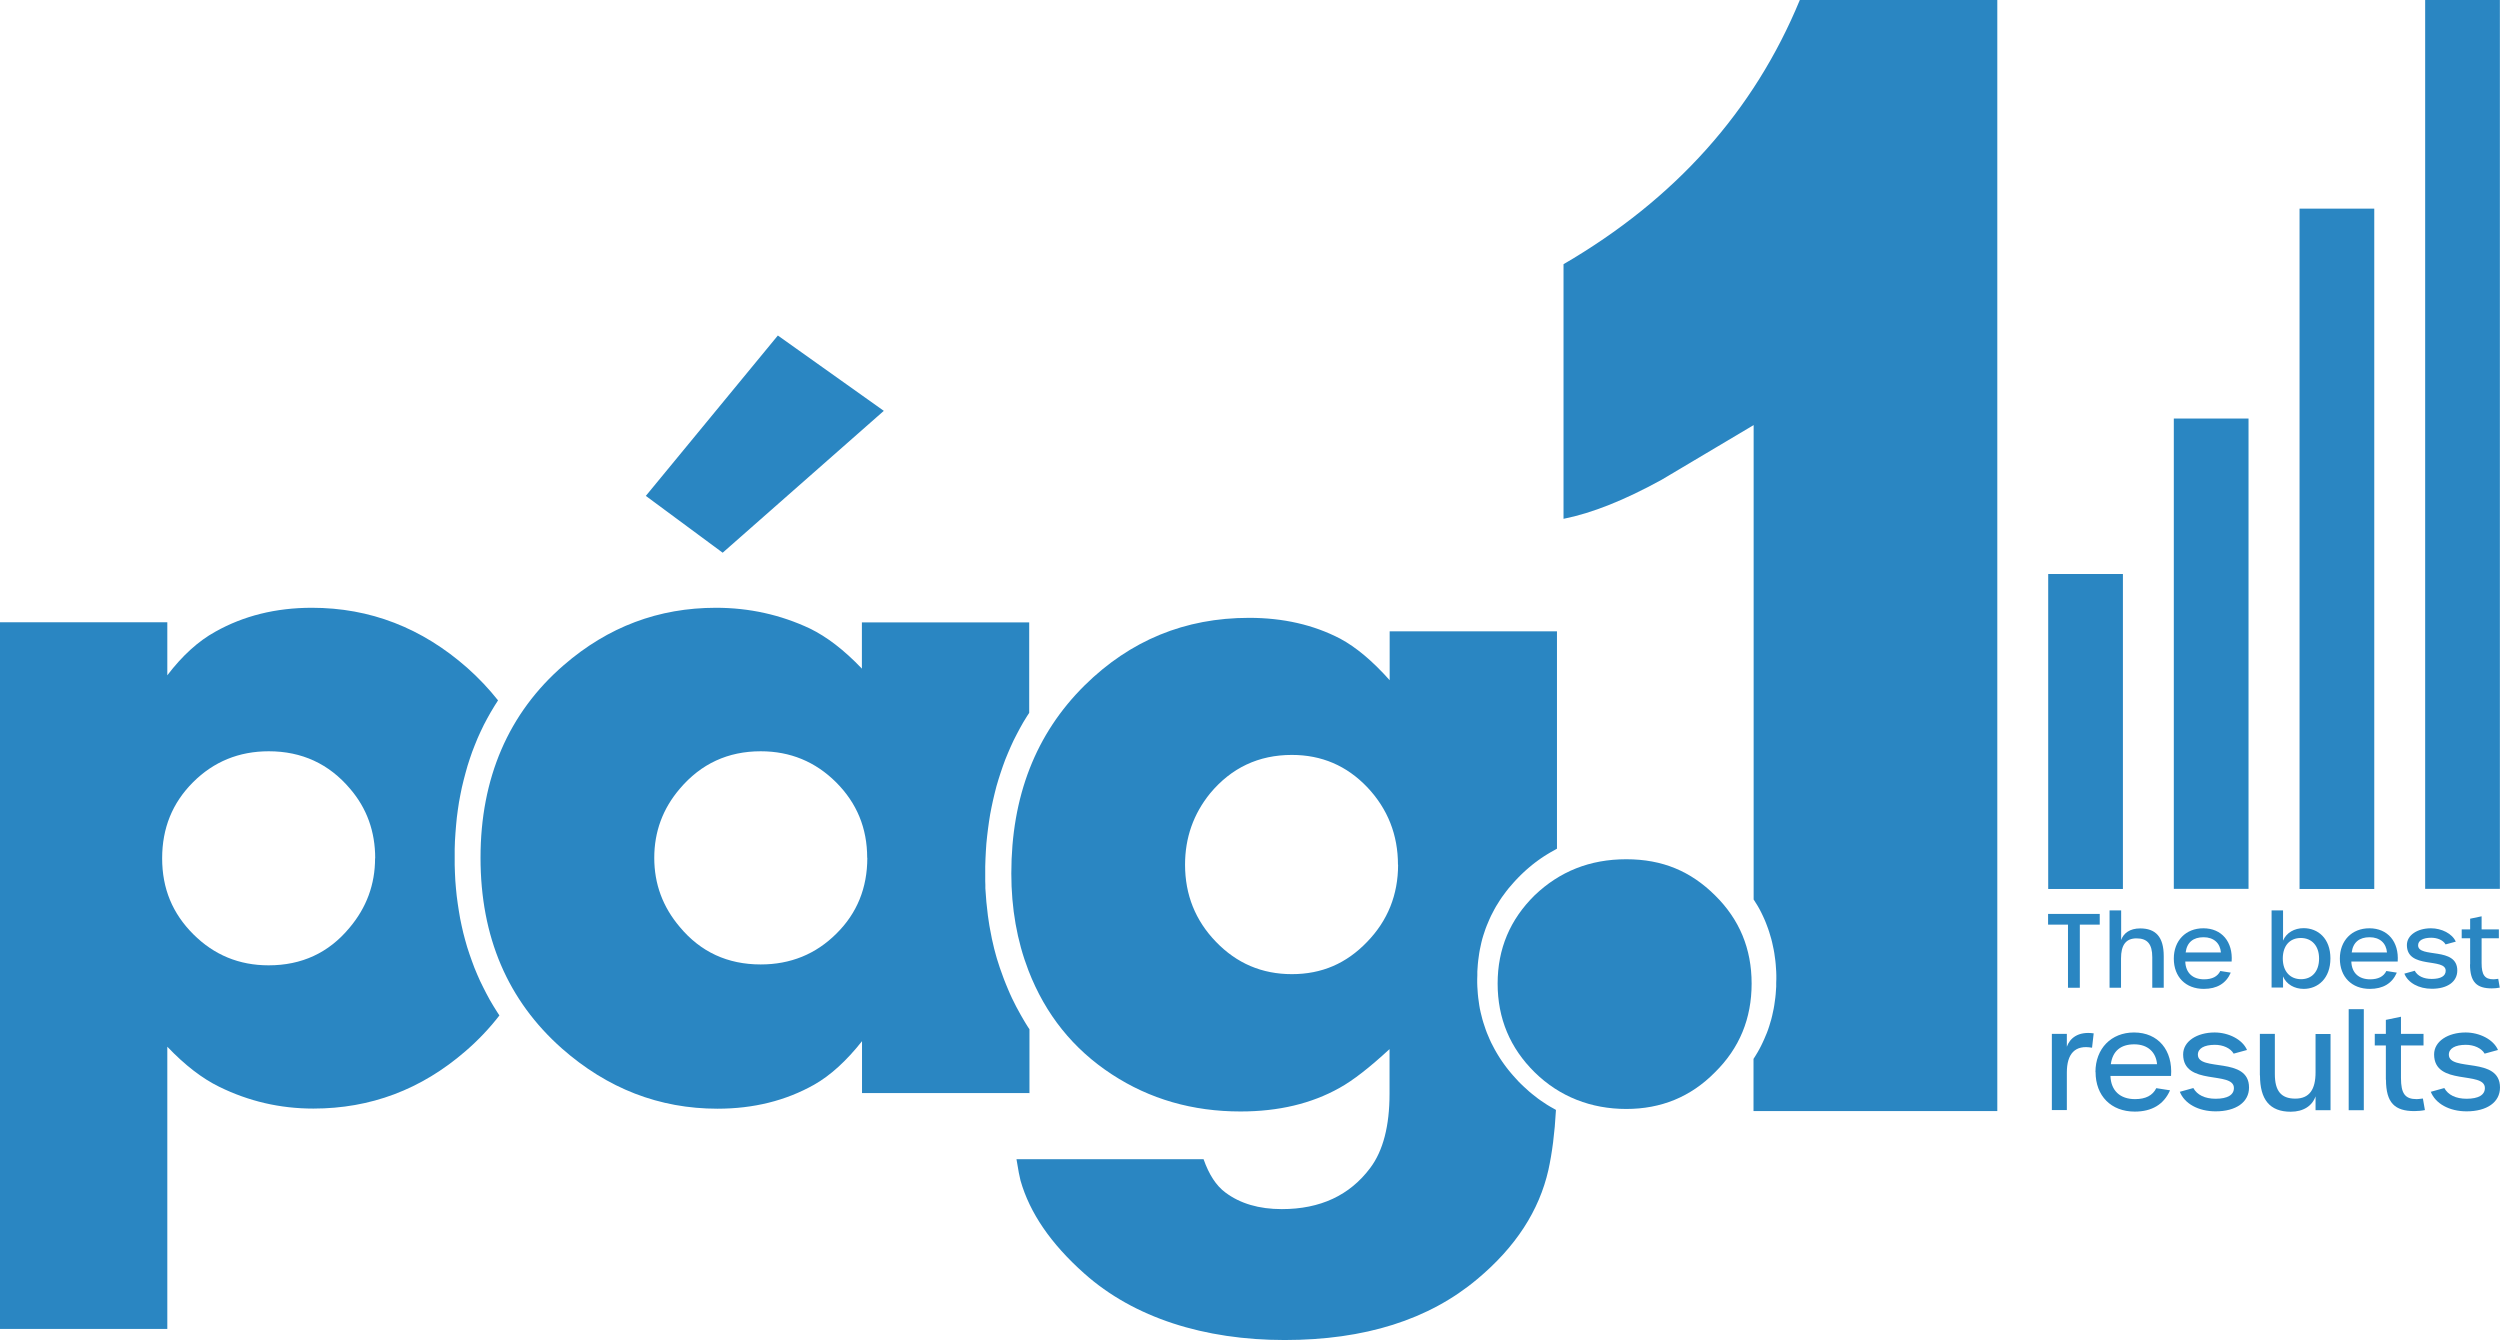 <?xml version="1.0" encoding="UTF-8"?>
<svg id="Camada_2" data-name="Camada 2" xmlns="http://www.w3.org/2000/svg" viewBox="0 0 198.43 106.36">
  <defs>
    <style>
      .cls-1 {
        fill-rule: evenodd;
      }

      .cls-1, .cls-2 {
        fill: #2a86c2;
      }
    </style>
  </defs>
  <g id="Camada_1-2" data-name="Camada 1">
    <g>
      <path class="cls-1" d="M158.52,88.19h-19.34v-4.15l.03-.04.15-.24.15-.25.14-.25.13-.25.12-.25.12-.26.11-.26.11-.26.1-.27.09-.27.08-.27.08-.27.07-.28.06-.28.06-.28.05-.29.04-.29.04-.29.03-.29.02-.29.02-.3v-.3s.01-.3.01-.3v-.3s-.01-.3-.01-.3l-.02-.3-.02-.29-.03-.29-.04-.29-.04-.29-.05-.28-.06-.28-.06-.28-.07-.28-.08-.27-.08-.27-.09-.27-.1-.27-.1-.26-.11-.26-.12-.26-.12-.25-.13-.25-.14-.25-.15-.24-.15-.24-.03-.04v-37.66l-7.32,4.35c-2.93,1.61-5.51,2.64-7.77,3.09v-20.21c8.86-5.16,15.12-12.15,18.76-20.98h15.67v88.19Z"/>
      <path class="cls-1" d="M39.63,80.61c-.78,1.01-1.68,1.96-2.69,2.83-3.51,3.04-7.53,4.55-12.07,4.55-2.65,0-5.13-.58-7.47-1.73-1.33-.65-2.71-1.7-4.12-3.18v22.4H0v-56.09h13.28v4.21c1.18-1.55,2.45-2.71,3.81-3.46,2.24-1.26,4.8-1.9,7.66-1.9,4.62,0,8.74,1.59,12.35,4.78.9.8,1.71,1.66,2.43,2.57l-.28.44-.3.5-.28.5-.27.51-.25.52-.24.53-.22.54-.21.54-.19.55-.18.56-.16.57-.15.57-.14.58-.12.59-.11.59-.09.6-.08.61-.06.62-.05.62-.04.63-.02.63v.64s0,.63,0,.63l.02.62.03.62.05.61.06.6.08.6.09.59.1.59.12.58.13.57.15.57.16.56.18.55.19.54.2.54.22.53.23.52.25.51.26.51.27.5.29.49.3.48.17.26h0ZM29.78,68.12c0-2.12-.66-3.96-1.99-5.51-1.68-1.99-3.84-2.98-6.46-2.98-2.36,0-4.37.82-6.01,2.46-1.64,1.64-2.45,3.64-2.45,6.04s.82,4.37,2.47,6.02c1.65,1.65,3.64,2.47,5.98,2.47,2.63,0,4.77-.99,6.42-2.98,1.36-1.61,2.03-3.45,2.03-5.51Z"/>
      <path class="cls-1" d="M81.7,86.76h-13.28v-4.12c-1.25,1.58-2.53,2.74-3.81,3.46-2.24,1.26-4.8,1.9-7.66,1.9-4.62,0-8.74-1.6-12.35-4.78-4.3-3.81-6.46-8.85-6.46-15.14s2.2-11.48,6.61-15.29c3.51-3.04,7.53-4.55,12.07-4.55,2.65,0,5.13.55,7.47,1.65,1.33.65,2.71,1.7,4.12,3.18v-3.67h13.28v7.18l-.17.26-.29.47-.27.48-.26.49-.25.49-.23.5-.22.51-.21.51-.19.52-.18.53-.17.53-.16.54-.14.55-.13.55-.12.56-.11.57-.09.57-.08.58-.07.58-.06.59-.04.6-.03.6-.02.61v.61s0,.28,0,.28v.28s.01.28.01.28v.28s.02.28.02.28l.02.27.02.27.02.27.03.27.03.27.03.27.03.27.04.27.04.27.04.26.05.27.05.26.05.26.05.26.06.26.06.26.06.26.07.26.07.26.07.25.08.25.08.25.08.25.09.25.09.25.09.25.09.24.14.35.15.36.15.35.16.35.17.34.17.34.18.33.18.33.19.33.19.32.2.32.11.16v5.1h0ZM68.83,68.08c0-2.35-.82-4.34-2.47-5.99-1.65-1.64-3.64-2.46-5.98-2.46-2.6,0-4.74.99-6.42,2.97-1.36,1.59-2.03,3.42-2.03,5.49s.67,3.89,2.03,5.49c1.65,1.98,3.79,2.97,6.42,2.97,2.36,0,4.37-.81,6.01-2.45,1.64-1.62,2.45-3.63,2.45-6.01h0ZM70.15,32.61l-12.79,11.26-6.1-4.51,10.48-12.73,8.41,5.98Z"/>
      <path class="cls-1" d="M123.5,88.09c-.1,1.86-.31,3.45-.6,4.77-.73,3.23-2.6,6.12-5.64,8.66-3.84,3.23-8.94,4.84-15.3,4.84s-11.96-1.76-15.91-5.29c-2.64-2.35-4.32-4.8-5.05-7.37-.07-.26-.18-.82-.32-1.69h14.85c.43,1.22,1,2.1,1.73,2.64,1.17.88,2.67,1.32,4.48,1.32,3.05,0,5.39-1.09,7.02-3.27,1.02-1.36,1.53-3.33,1.53-5.88v-3.55c-1.58,1.46-2.9,2.49-3.97,3.08-2.23,1.25-4.84,1.87-7.86,1.87-3.81,0-7.2-.98-10.2-2.94-3.08-2.01-5.28-4.76-6.63-8.25-.91-2.36-1.36-4.94-1.36-7.7,0-6.12,1.94-11.09,5.82-14.93,3.62-3.57,7.96-5.36,13.05-5.36,2.71,0,5.11.55,7.23,1.65,1.25.67,2.57,1.77,3.93,3.3v-3.88h13.28v17.25l-.03.02-.25.14-.25.14-.25.15-.24.15-.24.16-.24.17-.23.17-.23.18-.23.19-.22.19-.22.2-.22.21-.22.22-.2.21-.2.22-.19.22-.19.22-.18.23-.17.23-.17.23-.16.24-.15.24-.15.24-.14.25-.13.25-.13.25-.12.26-.11.26-.11.26-.1.26-.09.27-.09.27-.08.27-.07.28-.06.28-.06.28-.05.28-.04.29-.04.29-.03.29-.02.29-.02.3v.3s-.01.3-.01.3v.3s.01.3.01.3l.02.3.02.29.03.29.04.29.04.29.05.29.06.28.07.28.07.28.08.27.09.27.09.27.1.27.11.26.11.26.12.26.13.25.13.25.14.25.15.25.15.24.16.24.17.24.17.23.18.23.19.23.19.22.2.22.2.22.21.21.22.21.22.2.22.2.23.19.23.18.23.18.24.17.24.16.24.16.25.15.25.14.21.12h0ZM110.96,68.64c0-2.38-.81-4.43-2.43-6.15-1.64-1.72-3.63-2.57-5.99-2.57-2.64,0-4.8,1.02-6.49,3.05-1.33,1.64-1.99,3.53-1.99,5.66,0,2.39.82,4.44,2.46,6.13,1.64,1.7,3.64,2.56,6.02,2.56s4.33-.85,5.97-2.56c1.64-1.69,2.46-3.74,2.46-6.13Z"/>
      <path class="cls-1" d="M139.03,78.07c0,2.77-.96,5.12-2.91,7.04-1.92,1.95-4.27,2.91-7.04,2.91s-5.29-.96-7.27-2.91c-1.95-1.92-2.94-4.27-2.94-7.04s.99-5.09,2.94-7.01c1.98-1.89,4.38-2.86,7.27-2.86s5.12.96,7.04,2.86c1.95,1.92,2.91,4.24,2.91,7.01Z"/>
      <rect class="cls-2" x="162.57" y="45.56" width="5.93" height="25"/>
      <rect class="cls-2" x="172.54" y="33.22" width="5.93" height="37.33"/>
      <rect class="cls-2" x="182.52" y="16.56" width="5.93" height="54"/>
      <rect class="cls-2" x="192.49" width="5.93" height="70.55"/>
      <g>
        <path class="cls-2" d="M164.15,73.39h-1.59v-.85h4.1v.85h-1.58v5.01h-.94v-5.01Z"/>
        <path class="cls-2" d="M167.45,72.26h.91v2.35c.19-.54.69-.92,1.51-.92,1.22,0,1.87.66,1.87,2.2v2.51h-.91v-2.43c0-1.04-.39-1.49-1.25-1.49s-1.23.55-1.23,1.59v2.33h-.91v-6.13Z"/>
        <path class="cls-2" d="M172.54,76.08c0-1.42.95-2.4,2.34-2.4,1.47,0,2.36,1.08,2.25,2.64h-3.68c.03.9.59,1.41,1.49,1.41.65,0,1.07-.22,1.29-.66l.83.13c-.37.86-1.1,1.29-2.14,1.29-1.44,0-2.38-.95-2.38-2.4ZM176.28,75.6c-.06-.74-.57-1.21-1.38-1.21s-1.32.4-1.42,1.21h2.81Z"/>
        <path class="cls-2" d="M181.21,77.51v.87h-.91v-6.12h.91v2.4c.26-.63.91-.99,1.63-.99,1.14,0,2.13.81,2.13,2.4s-.99,2.42-2.12,2.42c-.73,0-1.38-.36-1.64-.99ZM184.07,76.08c0-1.01-.58-1.63-1.45-1.63s-1.43.61-1.43,1.63.58,1.64,1.45,1.64,1.43-.62,1.43-1.64Z"/>
        <path class="cls-2" d="M185.72,76.08c0-1.42.95-2.4,2.34-2.4,1.47,0,2.36,1.08,2.25,2.64h-3.68c.03.9.59,1.41,1.49,1.41.65,0,1.07-.22,1.29-.66l.83.13c-.37.86-1.1,1.29-2.14,1.29-1.44,0-2.38-.95-2.38-2.4ZM189.46,75.6c-.06-.74-.57-1.21-1.38-1.21s-1.32.4-1.42,1.21h2.81Z"/>
        <path class="cls-2" d="M190.84,77.28l.82-.23c.23.42.7.65,1.35.65.72,0,1.11-.23,1.11-.65,0-1.06-3.08-.1-3.08-2.04,0-.79.84-1.33,1.91-1.33.84,0,1.69.42,1.97,1.06l-.81.22c-.19-.34-.65-.53-1.14-.53-.65,0-1.04.22-1.04.6,0,1.05,3.11.08,3.11,2,0,.89-.78,1.45-2.02,1.45-1.04,0-1.89-.47-2.18-1.2Z"/>
        <path class="cls-2" d="M196.06,76.55v-2.08h-.67v-.7h.67v-.85l.91-.19v1.04h1.37v.7h-1.37v1.97c0,.95.25,1.29.95,1.29.09,0,.19-.02.37-.04l.12.7c-.18.04-.44.06-.63.06-1.19,0-1.73-.49-1.73-1.91Z"/>
        <path class="cls-2" d="M162.86,82.06h1.19v1.02c.23-.65.87-1.24,2.13-1.06l-.13,1.14c-1.35-.25-2,.48-2,1.96v2.99h-1.19v-6.05Z"/>
        <path class="cls-2" d="M166.32,85.09c0-1.86,1.25-3.14,3.06-3.14,1.93,0,3.09,1.42,2.94,3.45h-4.81c.04,1.17.77,1.84,1.95,1.84.85,0,1.4-.29,1.69-.87l1.09.17c-.49,1.12-1.44,1.69-2.8,1.69-1.88,0-3.11-1.25-3.11-3.14ZM171.21,84.47c-.08-.96-.74-1.58-1.81-1.58s-1.72.53-1.86,1.58h3.67Z"/>
        <path class="cls-2" d="M173.01,86.66l1.08-.3c.3.55.92.85,1.77.85.94,0,1.45-.3,1.45-.85,0-1.39-4.03-.13-4.03-2.67,0-1.04,1.1-1.74,2.5-1.74,1.1,0,2.21.55,2.57,1.39l-1.06.29c-.25-.44-.85-.7-1.49-.7-.85,0-1.35.29-1.35.78,0,1.38,4.06.11,4.06,2.61,0,1.16-1.03,1.89-2.65,1.89-1.37,0-2.48-.61-2.85-1.57Z"/>
        <path class="cls-2" d="M179.37,85.35v-3.29h1.19v3.2c0,1.31.48,1.94,1.62,1.94s1.61-.75,1.61-2.08v-3.05h1.19v6.05h-1.19v-1.1c-.26.75-.96,1.22-1.97,1.22-1.67,0-2.44-.97-2.44-2.88Z"/>
        <path class="cls-2" d="M186.42,80.1h1.2v8.02h-1.2v-8.02Z"/>
        <path class="cls-2" d="M189.37,85.7v-2.72h-.88v-.92h.88v-1.11l1.2-.25v1.36h1.79v.92h-1.79v2.58c0,1.25.33,1.68,1.25,1.68.12,0,.25-.02.49-.05l.16.92c-.23.05-.57.08-.83.08-1.56,0-2.26-.65-2.26-2.5Z"/>
        <path class="cls-2" d="M192.93,86.66l1.08-.3c.3.55.92.85,1.77.85.94,0,1.45-.3,1.45-.85,0-1.39-4.03-.13-4.03-2.67,0-1.04,1.1-1.74,2.5-1.74,1.1,0,2.21.55,2.57,1.39l-1.06.29c-.25-.44-.85-.7-1.49-.7-.85,0-1.35.29-1.35.78,0,1.38,4.06.11,4.06,2.61,0,1.16-1.03,1.89-2.65,1.89-1.37,0-2.48-.61-2.85-1.57Z"/>
      </g>
    </g>
  </g>
</svg>
